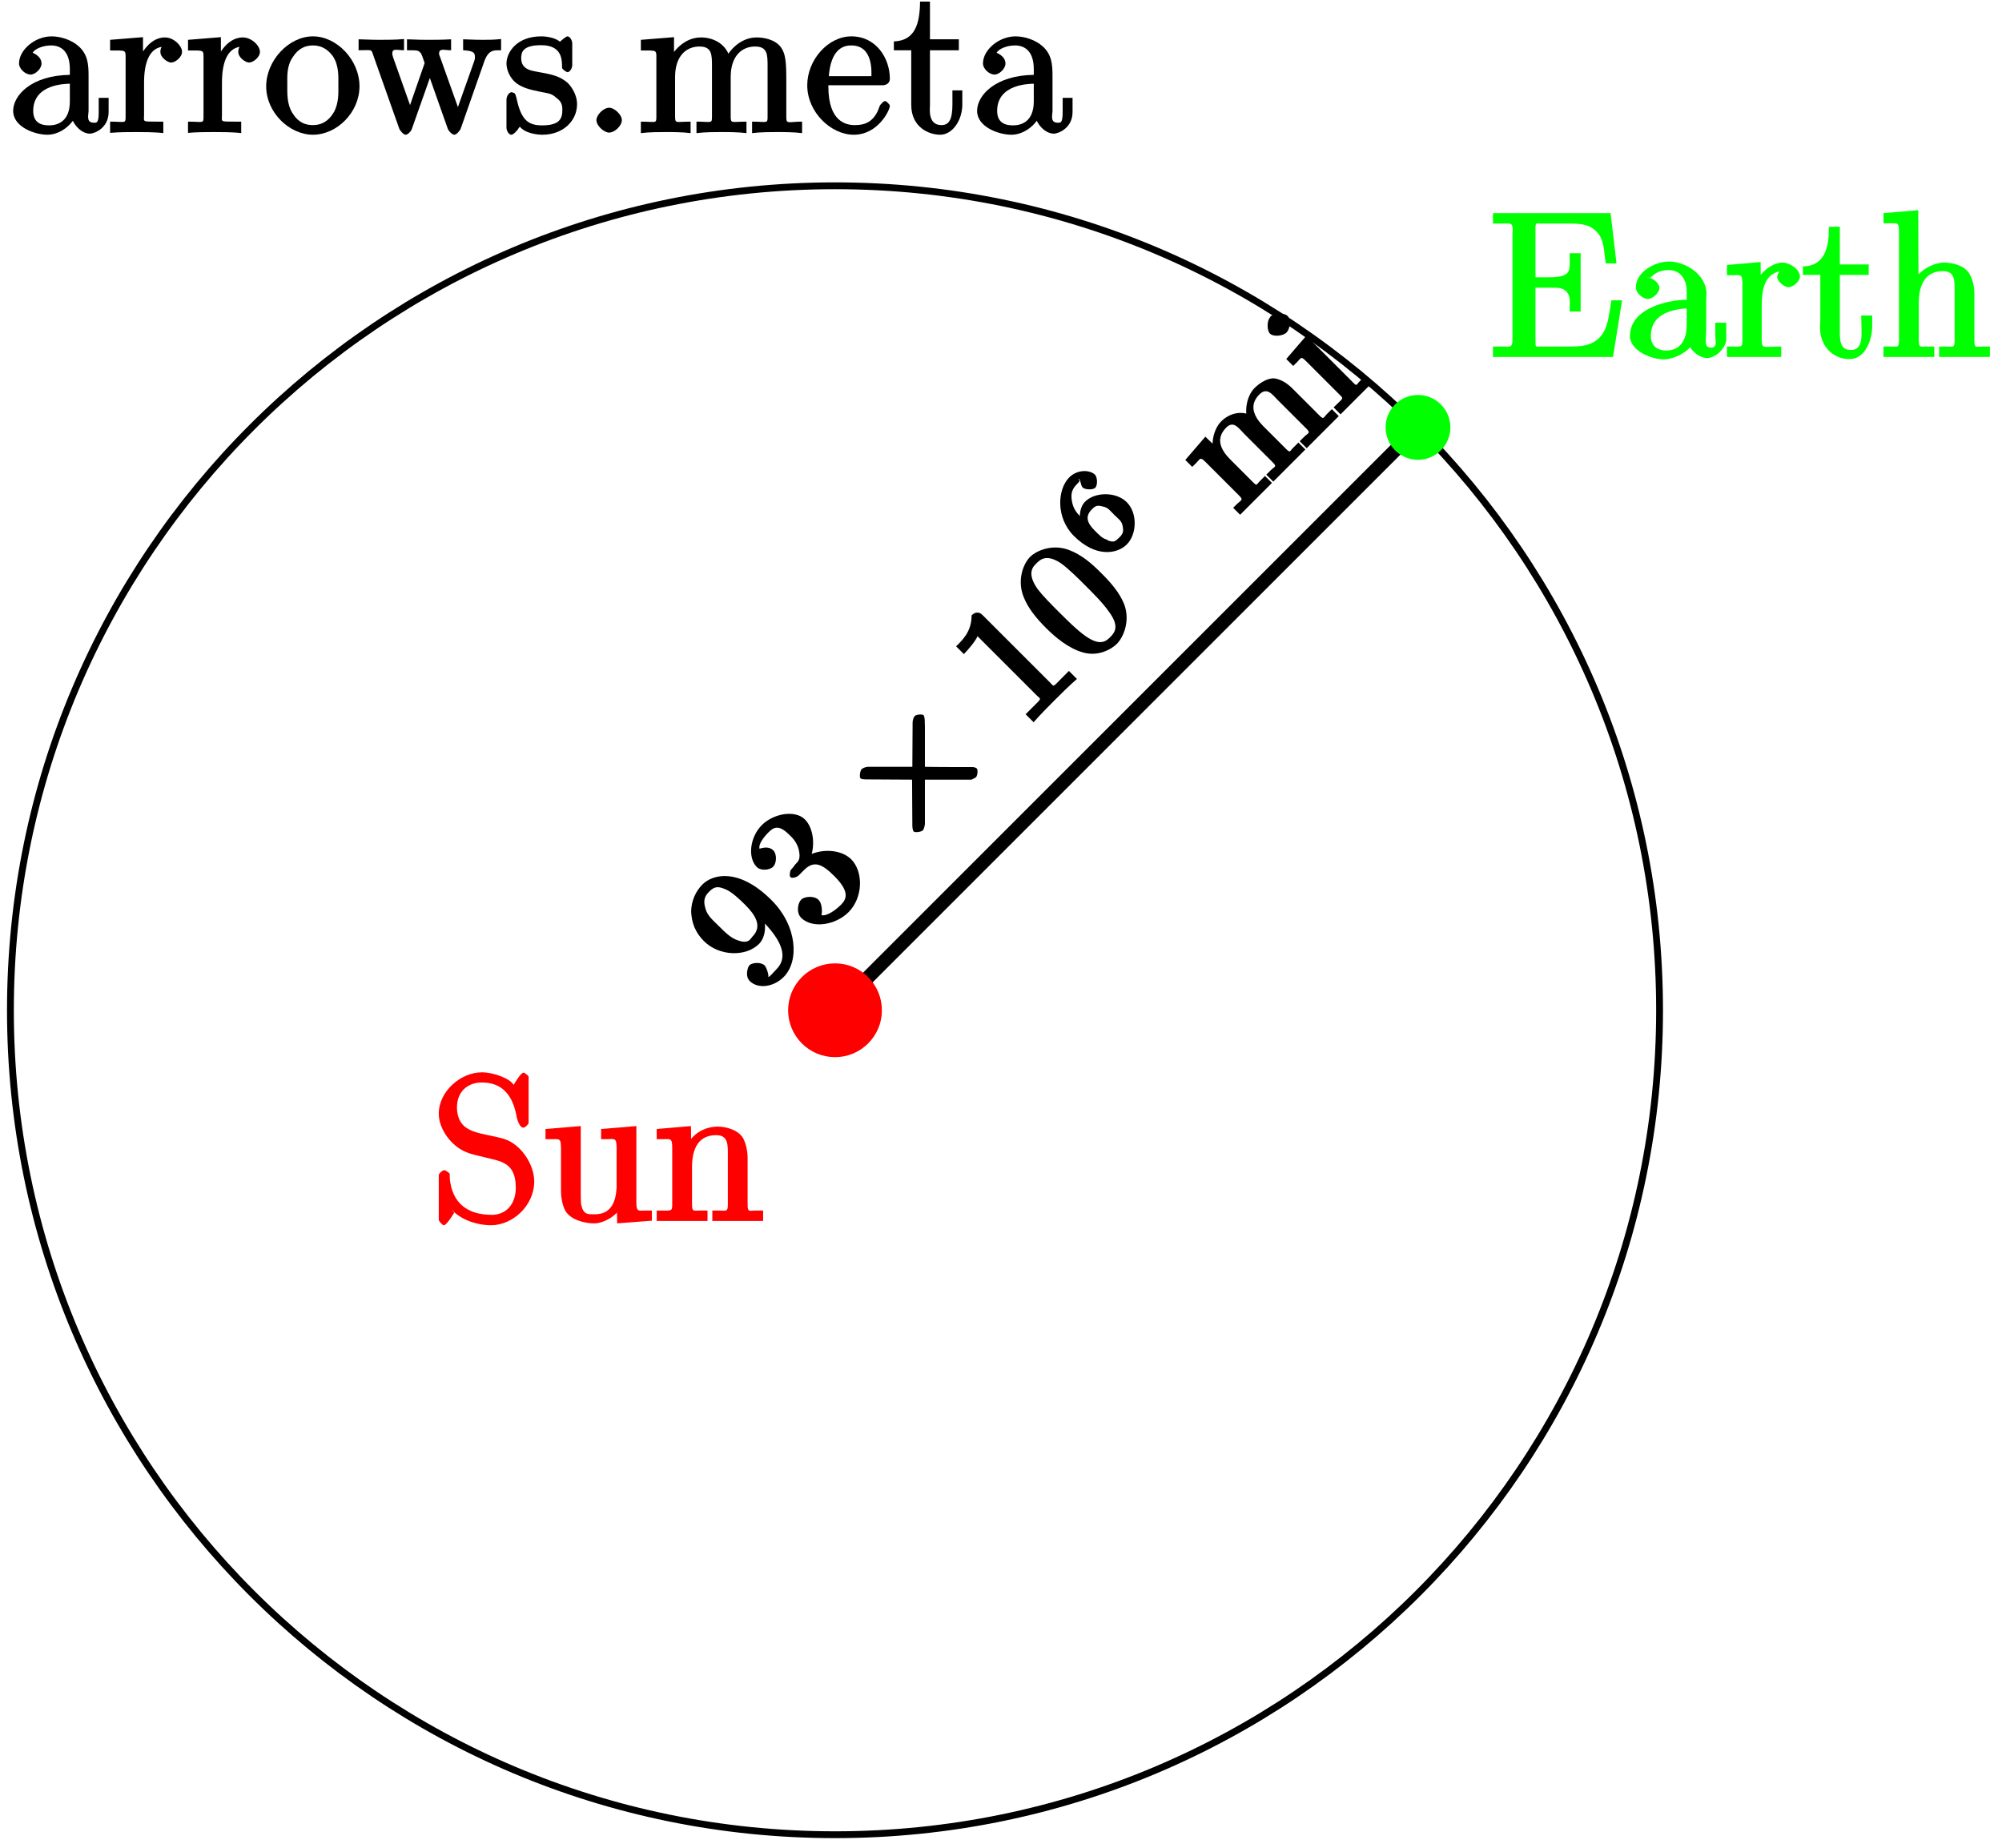 <?xml version="1.0" encoding="UTF-8"?>
<svg xmlns="http://www.w3.org/2000/svg" xmlns:xlink="http://www.w3.org/1999/xlink" width="117pt" height="108pt" viewBox="0 0 117 108" version="1.1">
<defs>
<g>
<symbol overflow="visible" id="glyph0-0">
<path style="stroke:none;" d=""/>
</symbol>
<symbol overflow="visible" id="glyph0-1">
<path style="stroke:none;" d="M 4.766 -3.328 C 4.766 -3.984 4.719 -4.562 4.203 -5.031 C 3.781 -5.422 3.125 -5.625 2.609 -5.625 C 1.625 -5.625 0.703 -4.828 0.703 -4.047 C 0.703 -3.703 1.094 -3.391 1.375 -3.391 C 1.656 -3.391 2.016 -3.734 2.016 -4.031 C 2.016 -4.516 1.438 -4.672 1.5 -4.672 C 1.641 -4.906 2.109 -5.094 2.578 -5.094 C 3.125 -5.094 3.672 -4.781 3.672 -3.703 L 3.672 -3.375 C 1.438 -3.344 0.359 -2.188 0.359 -1.266 C 0.359 -0.328 1.625 0.125 2.359 0.125 C 3.141 0.125 3.844 -0.5 4.062 -1.078 L 3.734 -1.078 C 3.797 -0.516 4.328 0.062 4.844 0.062 C 5.094 0.062 5.938 -0.25 5.938 -1.203 L 5.938 -2.031 L 5.359 -2.031 L 5.359 -1.203 C 5.359 -0.531 5.234 -0.578 5.062 -0.578 C 4.609 -0.578 4.766 -1.062 4.766 -1.25 Z M 3.672 -1.828 C 3.672 -0.656 2.969 -0.422 2.453 -0.422 C 1.859 -0.422 1.531 -0.688 1.531 -1.266 C 1.531 -2.844 3.406 -2.844 3.672 -2.859 Z M 3.672 -1.828 "/>
</symbol>
<symbol overflow="visible" id="glyph0-2">
<path style="stroke:none;" d="M 2.156 -2.922 C 2.156 -4.094 2.469 -5.031 3.391 -5.031 C 3.484 -5.031 3.516 -5.031 3.562 -5.016 L 3.438 -5.266 C 3.344 -5.219 3.109 -5.047 3.109 -4.719 C 3.109 -4.375 3.547 -4.094 3.734 -4.094 C 3.984 -4.094 4.375 -4.406 4.375 -4.719 C 4.375 -5.078 3.891 -5.562 3.375 -5.562 C 2.359 -5.562 1.859 -4.312 1.828 -4.25 L 2.094 -4.25 L 2.094 -5.578 L 0.172 -5.422 L 0.172 -4.797 C 1.141 -4.797 1.078 -4.859 1.078 -4.266 L 1.078 -1.031 C 1.078 -0.484 1.109 -0.641 0.172 -0.641 L 0.172 0.016 C 0.672 -0.031 1.328 -0.031 1.688 -0.031 C 2.016 -0.031 2.859 -0.031 3.281 0.031 L 3.281 -0.641 L 2.891 -0.641 C 2.016 -0.641 2.156 -0.625 2.156 -1.047 Z M 2.156 -2.922 "/>
</symbol>
<symbol overflow="visible" id="glyph0-3">
<path style="stroke:none;" d="M 5.641 -2.703 C 5.641 -4.25 4.312 -5.625 2.922 -5.625 C 1.5 -5.625 0.188 -4.203 0.188 -2.703 C 0.188 -1.172 1.547 0.125 2.922 0.125 C 4.328 0.125 5.641 -1.188 5.641 -2.703 Z M 2.922 -0.438 C 2.484 -0.438 2.062 -0.578 1.703 -1.172 C 1.391 -1.703 1.422 -2.312 1.422 -2.812 C 1.422 -3.266 1.375 -3.891 1.75 -4.422 C 2.078 -4.938 2.5 -5.094 2.922 -5.094 C 3.375 -5.094 3.766 -4.906 4.094 -4.453 C 4.453 -3.891 4.406 -3.25 4.406 -2.812 C 4.406 -2.391 4.453 -1.75 4.141 -1.188 C 3.812 -0.625 3.375 -0.438 2.922 -0.438 Z M 2.922 -0.438 "/>
</symbol>
<symbol overflow="visible" id="glyph0-4">
<path style="stroke:none;" d="M 7.391 -4.156 C 7.656 -4.906 8.016 -4.797 8.375 -4.812 L 8.375 -5.469 C 7.922 -5.422 7.703 -5.422 7.344 -5.422 C 7 -5.422 6.969 -5.422 6.156 -5.453 L 6.156 -4.812 C 6.859 -4.781 6.844 -4.609 6.844 -4.375 C 6.844 -4.359 6.844 -4.281 6.797 -4.156 L 5.688 -1.031 L 6.016 -1.031 L 4.812 -4.406 C 4.75 -4.547 4.75 -4.578 4.75 -4.609 C 4.75 -4.953 5.047 -4.812 5.453 -4.812 L 5.453 -5.453 C 4.953 -5.422 4.469 -5.422 4.125 -5.422 C 3.734 -5.422 3.719 -5.422 2.875 -5.453 L 2.875 -4.812 C 3.5 -4.812 3.531 -4.812 3.672 -4.656 C 3.734 -4.594 3.828 -4.297 3.906 -4.062 L 2.891 -1.141 L 3.219 -1.141 L 2.062 -4.406 C 2.016 -4.547 2.016 -4.578 2.016 -4.625 C 2.016 -4.953 2.312 -4.812 2.703 -4.812 L 2.703 -5.469 C 2.25 -5.422 1.656 -5.422 1.328 -5.422 C 0.984 -5.422 0.969 -5.422 0.047 -5.453 L 0.047 -4.812 C 0.828 -4.812 0.781 -4.906 0.906 -4.516 L 2.422 -0.234 C 2.469 -0.109 2.672 0.125 2.797 0.125 C 2.906 0.125 3.125 -0.062 3.172 -0.25 L 4.375 -3.656 L 4.047 -3.656 L 5.25 -0.25 C 5.312 -0.062 5.531 0.125 5.641 0.125 C 5.766 0.125 5.969 -0.109 6.016 -0.234 Z M 7.391 -4.156 "/>
</symbol>
<symbol overflow="visible" id="glyph0-5">
<path style="stroke:none;" d="M 4.078 -5.203 C 4.078 -5.422 3.922 -5.625 3.797 -5.625 C 3.703 -5.625 3.359 -5.312 3.359 -5.312 C 3.125 -5.516 2.656 -5.625 2.266 -5.625 C 0.828 -5.625 0.234 -4.688 0.234 -4.031 C 0.234 -3.891 0.281 -3.375 0.734 -2.953 C 1.109 -2.625 1.641 -2.5 2.188 -2.391 C 2.844 -2.266 2.875 -2.266 3.172 -2.016 C 3.391 -1.844 3.5 -1.688 3.5 -1.344 C 3.5 -0.844 3.375 -0.422 2.312 -0.422 C 1.531 -0.422 1.109 -0.719 0.844 -1.906 C 0.797 -2.125 0.75 -2.25 0.734 -2.266 C 0.719 -2.312 0.562 -2.359 0.531 -2.359 C 0.391 -2.359 0.234 -2.141 0.234 -1.922 L 0.234 -0.297 C 0.234 -0.078 0.391 0.125 0.516 0.125 C 0.578 0.125 0.688 0.078 0.891 -0.172 C 0.953 -0.266 0.953 -0.281 1.016 -0.344 C 1.359 0.078 2.125 0.125 2.328 0.125 C 3.578 0.125 4.359 -0.719 4.359 -1.656 C 4.359 -2.312 3.922 -2.797 3.812 -2.906 C 3.375 -3.281 2.953 -3.391 2.156 -3.531 C 1.812 -3.609 1.094 -3.625 1.094 -4.344 C 1.094 -4.703 1.188 -5.109 2.266 -5.109 C 3.562 -5.109 3.469 -4.141 3.484 -3.781 C 3.5 -3.688 3.75 -3.531 3.797 -3.531 C 3.922 -3.531 4.078 -3.734 4.078 -3.953 Z M 4.078 -5.203 "/>
</symbol>
<symbol overflow="visible" id="glyph0-6">
<path style="stroke:none;" d="M 2.359 -0.734 C 2.359 -1.047 1.922 -1.453 1.625 -1.453 C 1.281 -1.453 0.875 -1.031 0.875 -0.734 C 0.875 -0.375 1.344 0 1.609 0 C 1.938 0 2.359 -0.391 2.359 -0.734 Z M 2.359 -0.734 "/>
</symbol>
<symbol overflow="visible" id="glyph0-7">
<path style="stroke:none;" d="M 8.719 -3.047 C 8.719 -4.156 8.672 -4.609 8.406 -4.984 C 8.062 -5.453 7.391 -5.562 6.984 -5.562 C 5.984 -5.562 5.312 -4.703 5.125 -4.234 L 5.453 -4.234 C 5.281 -5.156 4.484 -5.562 3.734 -5.562 C 2.562 -5.562 1.953 -4.422 1.906 -4.344 L 2.156 -4.344 L 2.156 -5.578 L 0.219 -5.422 L 0.219 -4.797 C 1.188 -4.797 1.125 -4.859 1.125 -4.266 L 1.125 -1.031 C 1.125 -0.484 1.156 -0.641 0.219 -0.641 L 0.219 0.031 C 0.688 -0.031 1.344 -0.031 1.672 -0.031 C 2.016 -0.031 2.672 -0.031 3.125 0.031 L 3.125 -0.641 C 2.219 -0.641 2.219 -0.484 2.219 -1.031 L 2.219 -3.25 C 2.219 -4.5 2.891 -5.031 3.641 -5.031 C 4.375 -5.031 4.375 -4.562 4.375 -3.844 L 4.375 -1.031 C 4.375 -0.484 4.406 -0.641 3.469 -0.641 L 3.469 0.031 C 3.938 -0.031 4.594 -0.031 4.922 -0.031 C 5.266 -0.031 5.922 -0.031 6.391 0.031 L 6.391 -0.641 C 5.469 -0.641 5.469 -0.484 5.469 -1.031 L 5.469 -3.25 C 5.469 -4.5 6.141 -5.031 6.891 -5.031 C 7.625 -5.031 7.625 -4.562 7.625 -3.844 L 7.625 -1.031 C 7.625 -0.484 7.656 -0.641 6.719 -0.641 L 6.719 0.031 C 7.203 -0.031 7.844 -0.031 8.172 -0.031 C 8.516 -0.031 9.172 -0.031 9.641 0.031 L 9.641 -0.641 C 8.875 -0.641 8.734 -0.484 8.719 -0.844 Z M 8.719 -3.047 "/>
</symbol>
<symbol overflow="visible" id="glyph0-8">
<path style="stroke:none;" d="M 4.578 -2.766 C 4.844 -2.766 5.016 -2.922 5.016 -3.141 C 5.016 -4.344 4.219 -5.625 2.766 -5.625 C 1.406 -5.625 0.188 -4.25 0.188 -2.766 C 0.188 -1.188 1.578 0.125 2.906 0.125 C 4.328 0.125 5.016 -1.312 5.016 -1.562 C 5.016 -1.641 4.812 -1.844 4.734 -1.844 C 4.641 -1.844 4.453 -1.625 4.422 -1.562 C 4.109 -0.562 3.484 -0.438 2.969 -0.438 C 2.469 -0.438 1.422 -0.625 1.422 -2.688 L 1.422 -2.766 Z M 1.438 -3.141 C 1.531 -5.016 2.422 -5.094 2.766 -5.094 C 4.047 -5.094 3.938 -3.547 3.938 -3.297 L 1.453 -3.297 Z M 1.438 -3.141 "/>
</symbol>
<symbol overflow="visible" id="glyph0-9">
<path style="stroke:none;" d="M 2.016 -4.812 L 3.844 -4.812 L 3.844 -5.453 L 2.156 -5.453 L 2.156 -7.656 L 1.578 -7.656 C 1.562 -6.375 1.297 -5.375 0.047 -5.328 L 0.047 -4.812 L 1.062 -4.812 L 1.062 -1.625 C 1.062 -0.297 2.109 0.125 2.75 0.125 C 3.5 0.125 4.047 -0.766 4.047 -1.625 L 4.047 -2.469 L 3.469 -2.469 L 3.469 -1.656 C 3.469 -0.781 3.281 -0.438 2.828 -0.438 C 2.016 -0.438 2.156 -1.406 2.156 -1.609 L 2.156 -4.812 Z M 2.016 -4.812 "/>
</symbol>
<symbol overflow="visible" id="glyph1-0">
<path style="stroke:none;" d=""/>
</symbol>
<symbol overflow="visible" id="glyph1-1">
<path style="stroke:none;" d="M 0.109 -4.828 L 0.344 -4.594 C 2 -2.938 1.578 -2.141 1.172 -1.734 C 1.047 -1.609 0.781 -1.281 0.703 -1.297 C 0.766 -1.359 0.609 -1.859 0.5 -1.969 C 0.281 -2.188 -0.234 -2.141 -0.391 -1.984 C -0.5 -1.875 -0.656 -1.344 -0.375 -1.062 C 0.094 -0.594 1 -0.688 1.609 -1.297 C 2.516 -2.203 2.422 -4.266 0.906 -5.781 C -0.984 -7.672 -2.516 -7.328 -3.141 -6.703 C -3.531 -6.312 -3.797 -5.734 -3.797 -5.109 C -3.766 -4.484 -3.578 -3.922 -3.047 -3.391 C -2.172 -2.516 -0.609 -2.453 0.172 -3.234 C 0.594 -3.656 0.609 -4.484 0.344 -5.062 Z M -0.219 -3.656 C -0.328 -3.547 -0.422 -3.203 -1.062 -3.438 C -1.469 -3.562 -1.828 -3.922 -2.172 -4.266 C -2.547 -4.641 -2.828 -4.859 -2.953 -5.266 C -3.125 -5.812 -2.984 -6.047 -2.734 -6.297 C -2.406 -6.625 -2.188 -6.594 -1.75 -6.406 C -1.422 -6.266 -0.969 -5.844 -0.641 -5.516 C -0.062 -4.938 0.391 -4.266 -0.219 -3.656 Z M -0.219 -3.656 "/>
</symbol>
<symbol overflow="visible" id="glyph1-2">
<path style="stroke:none;" d="M -0.438 -4.531 C -0.047 -5.297 -0.125 -6.438 -0.672 -6.984 C -1.25 -7.562 -2.516 -7.328 -3.188 -6.656 C -3.891 -5.953 -4.031 -4.75 -3.484 -4.203 C -3.25 -3.969 -2.734 -4.016 -2.531 -4.219 C -2.312 -4.438 -2.312 -4.969 -2.516 -5.172 C -2.875 -5.531 -3.438 -5.188 -3.328 -5.297 C -3.391 -5.547 -3.062 -5.969 -2.812 -6.219 C -2.516 -6.516 -2.219 -6.719 -1.594 -6.094 C -1.5 -6 -1.156 -5.719 -1.031 -5.219 C -0.906 -4.656 -1.062 -4.531 -1.234 -4.359 C -1.281 -4.281 -1.422 -4.109 -1.484 -4.047 C -1.547 -3.984 -1.594 -3.688 -1.516 -3.609 C -1.438 -3.531 -1.156 -3.594 -1.031 -3.719 L -0.719 -4.031 C -0.141 -4.609 0.344 -4.375 1.047 -3.672 C 2 -2.719 1.734 -2.297 1.422 -1.984 C 1.109 -1.672 0.594 -1.312 0.297 -1.391 C 0.312 -1.406 0.391 -2.016 0.125 -2.281 C -0.141 -2.547 -0.703 -2.484 -0.891 -2.297 C -1.078 -2.109 -1.203 -1.547 -0.891 -1.234 C -0.25 -0.594 1.109 -0.797 1.875 -1.562 C 2.734 -2.422 2.75 -3.938 2.031 -4.656 C 1.438 -5.25 0.203 -5.328 -0.672 -4.766 Z M -0.438 -4.531 "/>
</symbol>
<symbol overflow="visible" id="glyph1-3">
<path style="stroke:none;" d="M -2.438 -6.812 C -2.609 -6.984 -2.844 -7 -3.062 -6.781 C -3.062 -5.812 -3.625 -5.312 -3.969 -4.969 L -3.516 -4.516 C -3.25 -4.781 -2.797 -5.328 -2.719 -5.562 L 0.75 -2.094 C 1 -1.844 1.078 -1.984 0.438 -1.344 L 0.094 -1 L 0.562 -0.531 C 0.906 -0.938 1.516 -1.547 1.797 -1.828 C 2.078 -2.109 2.688 -2.719 3.094 -3.062 L 2.625 -3.531 L 2.281 -3.188 C 1.641 -2.547 1.781 -2.594 1.516 -2.859 Z M -2.438 -6.812 "/>
</symbol>
<symbol overflow="visible" id="glyph1-4">
<path style="stroke:none;" d="M 1 -5.719 C 0.438 -6.281 -0.156 -6.812 -0.938 -7.094 C -1.953 -7.453 -2.859 -6.984 -3.156 -6.688 C -3.578 -6.266 -3.922 -5.328 -3.562 -4.375 C -3.297 -3.672 -2.781 -3.062 -2.219 -2.5 C -1.703 -1.984 -0.922 -1.328 -0.094 -1.094 C 0.797 -0.828 1.578 -1.266 1.906 -1.594 C 2.281 -1.969 2.688 -2.906 2.344 -3.875 C 2.062 -4.594 1.547 -5.172 1 -5.719 Z M 1.516 -1.984 C 1.25 -1.719 0.906 -1.469 0.094 -2.031 C -0.406 -2.375 -1.047 -3.016 -1.469 -3.438 C -1.922 -3.891 -2.391 -4.359 -2.719 -4.781 C -3.406 -5.75 -2.969 -6.125 -2.797 -6.297 C -2.562 -6.531 -2.203 -6.859 -1.359 -6.297 C -0.906 -5.969 -0.359 -5.422 0.078 -4.984 C 0.609 -4.453 1.078 -3.984 1.453 -3.453 C 2.016 -2.672 1.844 -2.312 1.516 -1.984 Z M 1.516 -1.984 "/>
</symbol>
<symbol overflow="visible" id="glyph2-0">
<path style="stroke:none;" d=""/>
</symbol>
<symbol overflow="visible" id="glyph2-1">
<path style="stroke:none;" d="M 0.719 -4.969 L -2.094 -4.969 C -2.266 -4.953 -2.406 -4.875 -2.453 -4.828 C -2.531 -4.75 -2.594 -4.375 -2.516 -4.297 C -2.469 -4.25 -2.328 -4.234 -2.172 -4.234 L 0.5 -4.219 L 0.516 -1.547 C 0.516 -1.391 0.547 -1.234 0.594 -1.188 C 0.672 -1.109 1.047 -1.172 1.125 -1.25 C 1.172 -1.297 1.234 -1.453 1.25 -1.625 L 1.25 -4.219 L 3.969 -4.219 C 3.984 -4.234 4.188 -4.312 4.234 -4.359 C 4.328 -4.453 4.359 -4.797 4.281 -4.875 C 4.266 -4.891 4.141 -4.953 4.078 -4.953 C 4.047 -4.953 1.828 -4.953 1.25 -4.969 L 1.25 -7.406 C 1.234 -7.484 1.25 -7.688 1.234 -7.766 C 1.234 -7.766 1.219 -7.938 1.172 -7.984 C 1.094 -8.062 0.75 -8.031 0.656 -7.938 C 0.609 -7.891 0.531 -7.719 0.531 -7.562 L 0.516 -4.953 Z M 0.719 -4.969 "/>
</symbol>
<symbol overflow="visible" id="glyph3-0">
<path style="stroke:none;" d=""/>
</symbol>
<symbol overflow="visible" id="glyph3-1">
<path style="stroke:none;" d="M -0.875 -2.625 C -1.281 -3.031 -1.562 -3.281 -1.672 -3.766 C -1.766 -4.203 -1.734 -4.516 -1.406 -4.844 C -1.266 -4.984 -1.172 -5.078 -1.312 -5.125 C -1.188 -5.25 -1.203 -4.797 -1.062 -4.656 C -0.938 -4.531 -0.469 -4.5 -0.328 -4.641 C -0.172 -4.797 -0.203 -5.266 -0.344 -5.406 C -0.625 -5.688 -1.359 -5.734 -1.844 -5.25 C -2.547 -4.547 -2.641 -2.891 -1.578 -1.828 C -0.297 -0.547 0.953 -0.766 1.516 -1.328 C 2.109 -1.922 2.156 -3.156 1.516 -3.797 C 0.891 -4.422 -0.344 -4.406 -0.922 -3.828 C -1.312 -3.438 -1.266 -2.672 -1.156 -2.344 Z M 1.094 -1.75 C 0.828 -1.484 0.766 -1.453 0.453 -1.547 L 0.312 -1.625 C 0.094 -1.688 -0.062 -1.844 -0.359 -2.141 C -0.828 -2.609 -0.922 -2.984 -0.516 -3.391 C -0.297 -3.609 -0.188 -3.625 0.109 -3.547 C 0.422 -3.484 0.5 -3.344 0.781 -3.062 C 1.062 -2.781 1.219 -2.719 1.281 -2.375 C 1.328 -2.109 1.312 -1.969 1.094 -1.75 Z M 1.094 -1.75 "/>
</symbol>
<symbol overflow="visible" id="glyph4-0">
<path style="stroke:none;" d=""/>
</symbol>
<symbol overflow="visible" id="glyph4-1">
<path style="stroke:none;" d="M -3.031 -3.219 L -2.719 -2.906 L -2.484 -3.141 C -2.25 -3.375 -2.266 -3.516 -1.938 -3.188 L 0 -1.25 C 0.297 -0.953 0.156 -1 -0.156 -0.688 L -0.328 -0.516 L 0.078 -0.109 L 1.938 -1.969 L 1.531 -2.375 L 1.219 -2.062 C 1.016 -1.859 1.078 -1.766 0.812 -2.031 L -0.484 -3.328 C -0.984 -3.828 -1.422 -4.516 -0.734 -5.203 C -0.297 -5.641 0 -5.156 0.312 -4.844 L 2 -3.156 C 2.25 -2.906 2.094 -2.938 1.859 -2.703 L 1.609 -2.453 L 2.016 -2.047 L 3.891 -3.922 L 3.484 -4.328 L 3.172 -4.016 C 2.969 -3.812 3.016 -3.703 2.75 -3.969 L 1.453 -5.266 C 0.953 -5.766 0.531 -6.469 1.203 -7.141 C 1.656 -7.594 1.969 -7.125 2.281 -6.812 L 3.969 -5.125 C 4.219 -4.875 4.047 -4.891 3.812 -4.656 L 3.562 -4.406 L 3.969 -4 L 5.844 -5.875 L 5.438 -6.281 L 5.156 -6 C 4.953 -5.797 4.969 -5.656 4.734 -5.891 L 3.141 -7.484 C 2.875 -7.75 2.531 -8 2.109 -8.078 C 1.688 -8.125 1.203 -7.797 0.922 -7.516 C 0.469 -7.062 0.312 -6.188 0.531 -5.594 L 0.812 -5.875 C 0.172 -6.234 -0.547 -6.047 -1.031 -5.562 C -1.484 -5.109 -1.688 -4.156 -1.391 -3.578 L -1.109 -3.859 L -1.953 -4.672 L -3.125 -3.312 Z M -3.031 -3.219 "/>
</symbol>
<symbol overflow="visible" id="glyph4-2">
<path style="stroke:none;" d="M -3 -3.25 L -2.688 -2.938 L -2.422 -3.203 C -2.219 -3.406 -2.25 -3.531 -1.922 -3.203 L 0.031 -1.25 C 0.281 -1 0.234 -1.078 -0.328 -0.516 L 0.078 -0.109 L 1.875 -1.906 L 1.469 -2.312 L 1.188 -2.031 C 1 -1.844 1.047 -1.734 0.828 -1.953 L -1.922 -4.703 L -3.094 -3.344 Z M -4.062 -5.75 C -4.219 -5.562 -4.234 -5.016 -4.047 -4.828 C -3.844 -4.625 -3.281 -4.688 -3.078 -4.891 C -2.875 -5.094 -2.797 -5.641 -3.016 -5.859 C -3.219 -6.062 -3.812 -6.031 -4.016 -5.828 C -4.031 -5.812 -4.031 -5.781 -4.062 -5.75 Z M -4.062 -5.75 "/>
</symbol>
<symbol overflow="visible" id="glyph5-0">
<path style="stroke:none;" d=""/>
</symbol>
<symbol overflow="visible" id="glyph5-1">
<path style="stroke:none;" d="M 0.281 -8.281 L 0.281 -7.812 L 0.844 -7.812 C 1.25 -7.812 1.438 -7.891 1.438 -7.453 C 1.438 -7.391 1.422 -7.297 1.422 -7.234 L 1.422 -1.016 C 1.422 -0.531 1.25 -0.625 0.844 -0.625 L 0.281 -0.625 L 0.281 -0.016 L 7.297 -0.016 L 7.828 -3.328 L 7.203 -3.328 C 7.047 -2.469 7.031 -1.703 6.516 -1.156 C 5.984 -0.609 5.281 -0.625 4.562 -0.625 L 3.078 -0.625 C 2.797 -0.625 2.766 -0.531 2.766 -0.938 L 2.766 -4.062 L 3.703 -4.062 C 4.109 -4.062 4.422 -4.078 4.656 -3.734 C 4.812 -3.484 4.766 -3.234 4.766 -2.922 L 4.766 -2.672 L 5.406 -2.672 L 5.406 -6.078 L 4.766 -6.078 L 4.766 -5.828 C 4.766 -5.219 4.859 -4.812 4.094 -4.703 C 3.875 -4.672 3.656 -4.672 3.438 -4.672 L 2.766 -4.672 L 2.766 -7.531 C 2.766 -7.906 2.812 -7.812 3.078 -7.812 L 4.594 -7.812 C 5.234 -7.812 5.906 -7.828 6.359 -7.312 C 6.797 -6.844 6.75 -6.234 6.875 -5.484 L 7.5 -5.484 L 7.156 -8.422 L 0.281 -8.422 Z M 0.281 -8.281 "/>
</symbol>
<symbol overflow="visible" id="glyph5-2">
<path style="stroke:none;" d="M 1.375 -4.438 C 1.656 -4.891 2.062 -5.094 2.594 -5.094 C 3.281 -5.094 3.641 -4.531 3.641 -3.875 L 3.641 -3.359 C 2.625 -3.359 0.328 -2.891 0.328 -1.25 L 0.328 -1.141 C 0.438 -0.328 1.609 0.125 2.312 0.125 C 2.938 0.125 3.891 -0.391 4.047 -0.922 L 3.734 -0.922 C 3.75 -0.484 4.344 0.047 4.828 0.047 C 5.328 0.047 5.906 -0.516 5.953 -1 L 5.953 -2.016 L 5.312 -2.016 L 5.312 -1.297 C 5.312 -0.938 5.453 -0.562 5.062 -0.562 C 4.672 -0.562 4.766 -0.938 4.766 -1.25 C 4.766 -1.375 4.781 -1.5 4.781 -1.641 L 4.781 -3.297 C 4.781 -3.438 4.797 -3.578 4.797 -3.703 C 4.797 -4.828 3.578 -5.594 2.594 -5.594 C 1.828 -5.594 0.672 -5.016 0.672 -4.078 C 0.672 -3.734 1.094 -3.406 1.375 -3.406 C 1.656 -3.406 2.047 -3.766 2.047 -4.047 C 2.047 -4.344 1.641 -4.656 1.344 -4.656 L 1.531 -4.656 Z M 3.641 -3.016 L 3.641 -1.875 C 3.641 -1.031 3.281 -0.391 2.438 -0.391 C 1.984 -0.391 1.547 -0.625 1.547 -1.234 C 1.547 -2.281 2.328 -2.688 3.328 -2.828 C 3.484 -2.859 3.656 -2.844 3.641 -2.828 Z M 3.641 -3.016 "/>
</symbol>
<symbol overflow="visible" id="glyph5-3">
<path style="stroke:none;" d="M 0.141 -5.266 L 0.141 -4.797 L 0.531 -4.797 C 0.891 -4.797 1.047 -4.891 1.047 -4.328 L 1.047 -0.984 C 1.047 -0.547 1.016 -0.625 0.141 -0.625 L 0.141 -0.016 L 3.312 -0.016 L 3.312 -0.625 C 3 -0.625 2.859 -0.609 2.719 -0.609 C 2.328 -0.609 2.172 -0.531 2.172 -0.984 L 2.172 -2.609 C 2.172 -3.531 2.141 -4.703 3.125 -5 C 3.219 -5.016 3.297 -5.031 3.391 -5.031 C 3.453 -5.031 3.5 -5.016 3.375 -5.016 L 3.375 -5.203 C 3.375 -5.203 3.078 -4.891 3.078 -4.703 C 3.078 -4.422 3.5 -4.094 3.734 -4.094 C 4.047 -4.094 4.406 -4.469 4.406 -4.703 C 4.406 -5.156 3.797 -5.531 3.391 -5.531 C 2.766 -5.531 2.109 -4.953 1.875 -4.422 C 1.828 -4.312 1.766 -4.203 1.75 -4.078 L 2.125 -4.078 L 2.109 -5.562 L 0.141 -5.391 Z M 0.141 -5.266 "/>
</symbol>
<symbol overflow="visible" id="glyph5-4">
<path style="stroke:none;" d="M 1.547 -7.5 C 1.547 -6.719 1.438 -5.312 0.031 -5.312 L 0.031 -4.812 L 1.047 -4.812 L 1.047 -2.234 C 1.047 -2.062 1.031 -1.906 1.031 -1.734 C 1.031 -0.656 1.766 0.109 2.766 0.109 C 3.688 0.109 4.078 -1.047 4.078 -1.797 L 4.078 -2.438 L 3.438 -2.438 C 3.438 -2.125 3.453 -1.953 3.453 -1.766 C 3.453 -1.25 3.547 -0.422 2.828 -0.422 C 2.141 -0.422 2.188 -1.109 2.188 -1.703 L 2.188 -4.812 L 3.875 -4.812 L 3.875 -5.422 L 2.188 -5.422 L 2.188 -7.625 L 1.547 -7.625 Z M 1.547 -7.5 "/>
</symbol>
<symbol overflow="visible" id="glyph5-5">
<path style="stroke:none;" d="M 0.188 -8.312 L 0.188 -7.828 L 0.594 -7.828 C 0.984 -7.828 1.094 -7.906 1.094 -7.359 L 1.094 -0.984 C 1.094 -0.531 0.984 -0.625 0.641 -0.625 L 0.188 -0.625 L 0.188 -0.016 L 3.156 -0.016 L 3.156 -0.625 L 2.703 -0.625 C 2.359 -0.625 2.25 -0.531 2.25 -0.984 L 2.25 -3.172 C 2.25 -4 2.484 -5.031 3.656 -5.031 C 4.391 -5.031 4.344 -4.453 4.344 -3.75 L 4.344 -0.938 C 4.344 -0.531 4.203 -0.625 3.844 -0.625 L 3.438 -0.625 L 3.438 -0.016 L 6.406 -0.016 L 6.406 -0.625 L 5.953 -0.625 C 5.625 -0.625 5.5 -0.5 5.5 -0.953 L 5.5 -3.672 C 5.5 -4.047 5.422 -4.531 5.219 -4.859 C 4.953 -5.344 4.266 -5.531 3.734 -5.531 C 3.016 -5.531 2.078 -4.953 1.859 -4.25 L 2.234 -4.25 L 2.219 -8.594 L 0.188 -8.422 Z M 0.188 -8.312 "/>
</symbol>
<symbol overflow="visible" id="glyph5-6">
<path style="stroke:none;" d="M 1.188 -0.688 C 1.75 -0.078 2.688 0.234 3.516 0.234 C 4.75 0.234 6.031 -0.891 6.031 -2.328 C 6.031 -3.312 5.266 -4.5 4.266 -4.812 C 2.938 -5.203 1.609 -5.062 1.516 -6.562 L 1.516 -6.656 C 1.516 -7.547 2.109 -8.109 2.969 -8.109 C 4.109 -8.109 4.781 -7.438 5.016 -6.047 C 5.047 -5.906 5.188 -5.469 5.391 -5.469 C 5.5 -5.469 5.703 -5.672 5.703 -5.75 L 5.703 -8.453 C 5.688 -8.516 5.469 -8.672 5.422 -8.688 C 5.234 -8.688 4.891 -8.062 4.828 -7.969 C 4.594 -8.359 3.641 -8.703 2.969 -8.703 C 1.75 -8.703 0.453 -7.609 0.453 -6.281 C 0.453 -5.359 1.219 -4.359 2.078 -4.031 C 2.281 -3.938 2.484 -3.906 2.688 -3.844 L 3.531 -3.641 C 4.344 -3.453 4.953 -3.203 4.953 -1.953 C 4.953 -1.109 4.5 -0.438 3.656 -0.375 L 3.547 -0.375 C 2.359 -0.375 1.359 -0.859 1.125 -2.266 C 1.109 -2.375 1.094 -2.484 1.094 -2.609 L 1.094 -2.766 C 1.078 -2.828 0.844 -2.984 0.781 -2.984 C 0.656 -2.984 0.453 -2.781 0.453 -2.703 L 0.453 -0.078 C 0.453 -0.016 0.656 0.234 0.75 0.234 C 0.938 0.234 1.406 -0.609 1.359 -0.484 Z M 1.188 -0.688 "/>
</symbol>
<symbol overflow="visible" id="glyph5-7">
<path style="stroke:none;" d="M 0.188 -5.266 L 0.188 -4.797 L 0.531 -4.797 C 1.047 -4.797 1.094 -4.875 1.094 -4.156 L 1.094 -1.766 C 1.094 -1.406 1.172 -0.922 1.359 -0.594 C 1.672 -0.078 2.469 0.125 3.031 0.125 C 3.672 0.125 4.547 -0.438 4.734 -1.094 L 4.359 -1.094 L 4.375 0.125 L 6.406 -0.031 L 6.406 -0.625 L 6 -0.625 C 5.656 -0.625 5.5 -0.531 5.5 -1.062 L 5.5 -5.562 L 3.438 -5.391 L 3.438 -4.797 L 3.781 -4.797 C 4.188 -4.797 4.344 -4.906 4.344 -4.328 L 4.344 -1.953 C 4.297 -1.125 4.016 -0.406 3.078 -0.406 C 2.641 -0.406 2.391 -0.375 2.266 -1.016 C 2.25 -1.25 2.25 -1.484 2.25 -1.703 L 2.25 -5.562 L 0.188 -5.391 Z M 0.188 -5.266 "/>
</symbol>
<symbol overflow="visible" id="glyph5-8">
<path style="stroke:none;" d="M 0.188 -5.266 L 0.188 -4.797 L 0.609 -4.797 C 0.953 -4.797 1.094 -4.875 1.094 -4.328 L 1.094 -0.984 C 1.094 -0.547 1.062 -0.625 0.188 -0.625 L 0.188 -0.016 L 3.156 -0.016 L 3.156 -0.625 L 2.703 -0.625 C 2.359 -0.625 2.25 -0.531 2.25 -0.984 L 2.25 -3.172 C 2.25 -4 2.484 -5.031 3.656 -5.031 C 4.391 -5.031 4.344 -4.453 4.344 -3.75 L 4.344 -0.938 C 4.344 -0.531 4.203 -0.625 3.844 -0.625 L 3.438 -0.625 L 3.438 -0.016 L 6.406 -0.016 L 6.406 -0.625 L 5.953 -0.625 C 5.625 -0.625 5.5 -0.5 5.5 -0.953 L 5.5 -3.672 C 5.5 -4.047 5.422 -4.516 5.234 -4.859 C 4.953 -5.328 4.266 -5.531 3.75 -5.531 C 3.172 -5.531 2.531 -5.281 2.125 -4.719 C 2.016 -4.578 1.875 -4.344 1.828 -4.172 L 2.203 -4.172 L 2.188 -5.562 L 0.188 -5.391 Z M 0.188 -5.266 "/>
</symbol>
</g>
</defs>
<g id="surface1">
<g style="fill:rgb(0%,0%,0%);fill-opacity:1;">
  <use xlink:href="#glyph0-1" x="0.41" y="7.75"/>
  <use xlink:href="#glyph0-2" x="6.263" y="7.75"/>
  <use xlink:href="#glyph0-2" x="10.816" y="7.75"/>
  <use xlink:href="#glyph0-3" x="15.368" y="7.75"/>
</g>
<g style="fill:rgb(0%,0%,0%);fill-opacity:1;">
  <use xlink:href="#glyph0-4" x="20.91" y="7.75"/>
  <use xlink:href="#glyph0-5" x="29.365" y="7.75"/>
  <use xlink:href="#glyph0-6" x="33.982" y="7.75"/>
  <use xlink:href="#glyph0-7" x="37.234" y="7.75"/>
  <use xlink:href="#glyph0-8" x="46.989" y="7.75"/>
  <use xlink:href="#glyph0-9" x="52.192" y="7.75"/>
  <use xlink:href="#glyph0-1" x="56.744" y="7.75"/>
</g>
<path style="fill:none;stroke-width:0.399;stroke-linecap:butt;stroke-linejoin:miter;stroke:rgb(0%,0%,0%);stroke-opacity:1;stroke-miterlimit:10;" d="M 48.188 -0.001 C 48.188 26.616 26.614 48.191 0.001 48.191 C -26.616 48.191 -48.191 26.616 -48.191 -0.001 C -48.191 -26.614 -26.616 -48.188 0.001 -48.188 C 26.614 -48.188 48.188 -26.614 48.188 -0.001 Z M 48.188 -0.001 " transform="matrix(1,0,0,-1,48.8,59.05)"/>
<path style="fill:none;stroke-width:0.797;stroke-linecap:butt;stroke-linejoin:miter;stroke:rgb(0%,0%,0%);stroke-opacity:1;stroke-miterlimit:10;" d="M 34.071 34.07 L 0.001 -0.001 " transform="matrix(1,0,0,-1,48.8,59.05)"/>
<g style="fill:rgb(0%,0%,0%);fill-opacity:1;">
  <use xlink:href="#glyph1-1" x="44.19" y="58.402"/>
  <use xlink:href="#glyph1-2" x="47.713" y="54.88"/>
</g>
<g style="fill:rgb(0%,0%,0%);fill-opacity:1;">
  <use xlink:href="#glyph2-1" x="52.803" y="49.789"/>
</g>
<g style="fill:rgb(0%,0%,0%);fill-opacity:1;">
  <use xlink:href="#glyph1-3" x="59.845" y="42.747"/>
  <use xlink:href="#glyph1-4" x="63.368" y="39.224"/>
</g>
<g style="fill:rgb(0%,0%,0%);fill-opacity:1;">
  <use xlink:href="#glyph3-1" x="64.335" y="33.151"/>
</g>
<g style="fill:rgb(0%,0%,0%);fill-opacity:1;">
  <use xlink:href="#glyph4-1" x="72.396" y="30.196"/>
  <use xlink:href="#glyph4-2" x="78.265" y="24.327"/>
</g>
<path style="fill-rule:nonzero;fill:rgb(0%,100%,0%);fill-opacity:1;stroke-width:0.399;stroke-linecap:butt;stroke-linejoin:miter;stroke:rgb(0%,100%,0%);stroke-opacity:1;stroke-miterlimit:10;" d="M 35.763 34.07 C 35.763 35.003 35.005 35.765 34.071 35.765 C 33.134 35.765 32.376 35.003 32.376 34.07 C 32.376 33.136 33.134 32.374 34.071 32.374 C 35.005 32.374 35.763 33.136 35.763 34.07 Z M 35.763 34.07 " transform="matrix(1,0,0,-1,48.8,59.05)"/>
<g style="fill:rgb(0%,100%,0%);fill-opacity:1;">
  <use xlink:href="#glyph5-1" x="86.97" y="20.88"/>
  <use xlink:href="#glyph5-2" x="94.932" y="20.88"/>
  <use xlink:href="#glyph5-3" x="100.784" y="20.88"/>
  <use xlink:href="#glyph5-4" x="105.335" y="20.88"/>
  <use xlink:href="#glyph5-5" x="109.887" y="20.88"/>
</g>
<path style="fill-rule:nonzero;fill:rgb(100%,0%,0%);fill-opacity:1;stroke-width:0.399;stroke-linecap:butt;stroke-linejoin:miter;stroke:rgb(100%,0%,0%);stroke-opacity:1;stroke-miterlimit:10;" d="M 2.54 -0.001 C 2.54 1.402 1.403 2.542 0.001 2.542 C -1.402 2.542 -2.542 1.402 -2.542 -0.001 C -2.542 -1.403 -1.402 -2.54 0.001 -2.54 C 1.403 -2.54 2.54 -1.403 2.54 -0.001 Z M 2.54 -0.001 " transform="matrix(1,0,0,-1,48.8,59.05)"/>
<g style="fill:rgb(100%,0%,0%);fill-opacity:1;">
  <use xlink:href="#glyph5-6" x="25.19" y="71.38"/>
  <use xlink:href="#glyph5-7" x="31.691" y="71.38"/>
  <use xlink:href="#glyph5-8" x="38.192" y="71.38"/>
</g>
</g>
</svg>
